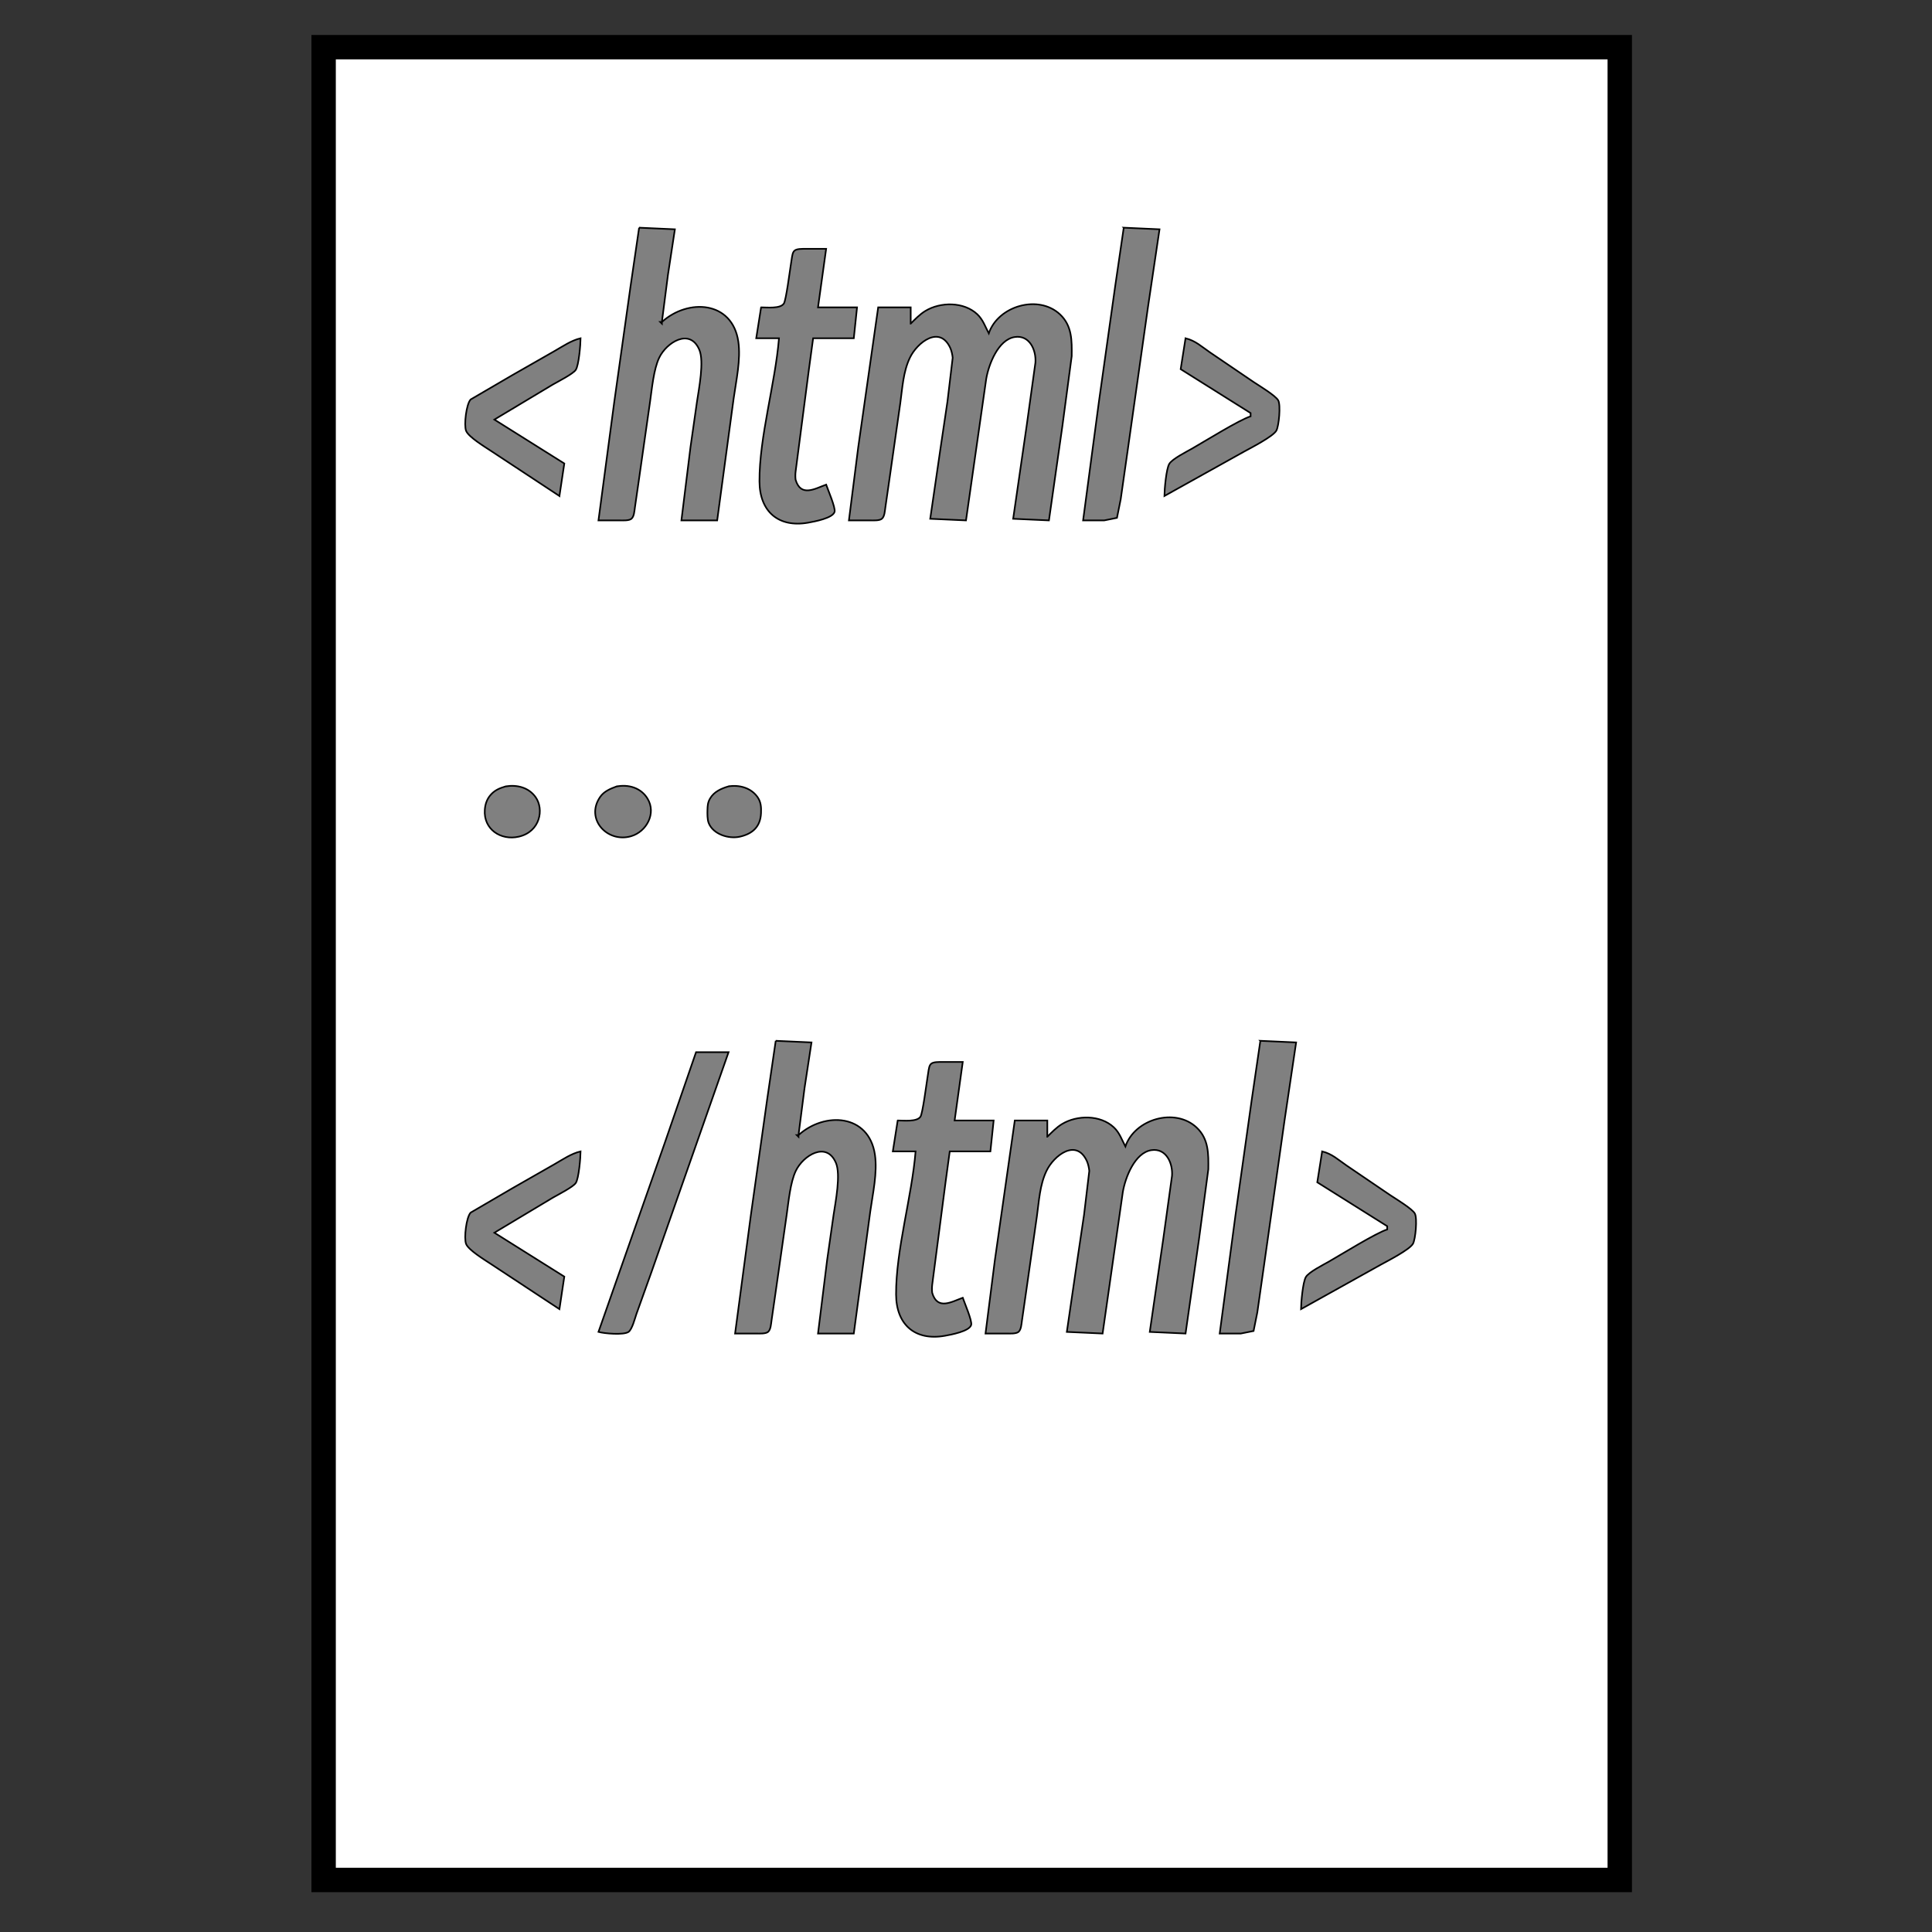 <svg xmlns="http://www.w3.org/2000/svg" width="512" height="512" viewBox="0 0 1188 1188">
    <rect x="0" y="0" width="1188" height="1188" fill="#333333" stroke="none"/>
    <path fill="#fff" stroke="#000" stroke-width="15" d="M199 29v1127h797V29H199z" />
    <path fill="gray" stroke="#000"
        d="m393 140-5.27 36-10 71-9.73 73h13c1.95 0 5.71.26 7.26-.99 1.7-1.37 1.85-4.96 2.16-7.01l2.31-16 7-49c1.16-8.05 2.19-19.85 5.6-27 4.52-9.48 18.87-18.51 24.67-4.98 3.11 7.25-.22 23.89-1.42 31.98l-4 28-5.58 45h22l10.13-75c1.54-11.09 4.49-23.94 2.87-35-3.69-25.05-30.92-26.58-47-12l3.73-29 4.27-28-22-1zm298 0-5.27 36-10 71-9.73 73h13l7.83-1.57 2.3-11.43 4.14-29 12.6-89 7.13-48-22-1zm-223 49-3 19h14c-2.24 27.62-12.13 60.7-12 88 .09 18.5 11.62 28.64 30 25.39 3.64-.65 15.1-2.74 16.19-6.66.7-2.49-4.12-13.64-5.19-16.73-6.72 2.42-15.57 7.91-18.78-3-.2-1.49-.2-3.45 0-5l8.2-63 2.58-19h25l2-19h-24l5-36h-14c-7.24.13-6.38 1.61-7.75 10-.62 3.78-2.89 21.67-4.27 23.69-2.23 3.27-10.32 2.31-13.98 2.31zm92 10v-10h-20l-12.27 86-5.73 45h13c1.95 0 5.71.26 7.26-.99 1.7-1.37 1.85-4.96 2.16-7.01l2.31-16 6.85-48c1.32-9.4 1.75-19.29 5.91-28 4.51-9.43 18.34-20.29 24.86-6 .74 1.63 1.31 4.21 1.46 6l-3.23 27-4.31 29-6.27 43 22 1 12.43-87c1.51-8.91 7.36-24.22 17.57-25.76 9.14-1.38 13.25 8.11 12.68 15.76l-5.41 39-8.27 57 22 1 8.27-58 5.73-43c.11-9.38.31-18.63-7.18-25.67-13.27-12.46-38.1-5.25-43.82 11.67-2.17-4.17-3.58-8.49-7.1-11.79-8.27-7.74-22.55-7.67-31.9-2-3.42 2.08-6.18 5-9 7.79zm-153-1v1l-1-1h1zm-63 107 3-20-43-27 36-21.58c3.04-1.74 12.36-6.5 14.02-8.95 1.92-2.82 2.95-15.67 2.98-19.47-5.8 1.38-10.86 4.92-16 7.85l-26 14.85-25.57 14.93c-2.68 2.67-4.24 15.75-2.83 19.28 1.53 3.85 11.67 9.94 15.4 12.42L344 305zm385-97-3 19 43 27v2c-6.99 2.21-28.21 15.4-36 19.85-3.42 1.95-12.13 6.31-13.99 9.36-1.9 3.09-2.97 15.8-3.01 19.79l49-27.3c4.28-2.35 17.74-9.24 19.83-12.88 1.58-2.77 2.79-15.75 1.15-18.64-1.69-2.97-11.65-8.96-14.98-11.18l-27-18.34c-5.12-3.49-8.87-7.16-15-8.66zM311 483.53c-3.87 1.15-6.9 2.35-9.58 5.57-2.14 2.57-3.09 5.61-3.32 8.9-.84 11.93 9.85 19.01 20.9 16.47 13.2-3.03 15.68-16.92 10.3-24.38-4.29-5.95-11.42-7.66-18.3-6.56zm68 .1c-3.83 1.42-7.61 2.98-10.01 6.47-9.24 13.47 4.37 28.34 19.01 24.11 9.57-2.76 15.73-14.1 10.15-23.19-4.13-6.73-11.81-8.85-19.15-7.39zm69-.1c-4.5 1.34-8.98 3.27-11.43 7.56-1.34 2.35-1.48 4.29-1.55 6.91-.07 2.31-.1 5.87.72 8 2.72 7.04 12.38 10.04 19.26 8.47 7.89-1.8 12.59-6.19 12.96-14.47.16-3.54-.01-6.81-2.11-9.82-4.01-5.77-11.24-7.71-17.85-6.65zM477 640l-5.27 36-10 71-9.73 73h13c1.95 0 5.71.26 7.26-.99 1.7-1.37 1.85-4.96 2.16-7.01l2.31-16 7-49c1.16-8.05 2.19-19.85 5.6-27 4.52-9.48 18.87-18.51 24.67-4.98 3.11 7.25-.22 23.89-1.42 31.98l-4 28-5.58 45h22l10.13-75c1.54-11.09 4.49-23.94 2.87-35-3.69-25.05-30.92-26.58-47-12l3.73-29 4.27-28-22-1zm298 0-5.27 36-10 71-9.73 73h13l7.83-1.57 2.3-11.43 4.14-29 12.6-89 7.13-48-22-1zm-347 7-19.31 56L368 818.99c3.52 1.01 15.52 2.08 18.49 0 2.24-1.58 3.91-8.27 4.85-10.99l9.32-26L448 647h-20zm124 42-3 19h14c-2.24 27.62-12.13 60.7-12 88 .09 18.5 11.62 28.64 30 25.39 3.64-.65 15.1-2.74 16.19-6.66.7-2.49-4.12-13.64-5.19-16.73-6.72 2.42-15.57 7.91-18.78-3-.2-1.49-.2-3.45 0-5l8.2-63 2.58-19h25l2-19h-24l5-36h-14c-7.24.13-6.38 1.61-7.75 10-.62 3.78-2.89 21.67-4.27 23.69-2.23 3.27-10.32 2.31-13.98 2.31zm92 10v-10h-20l-12.27 86-5.73 45h13c1.95 0 5.71.26 7.26-.99 1.7-1.37 1.85-4.96 2.16-7.01l2.31-16 6.85-48c1.32-9.4 1.75-19.29 5.91-28 4.51-9.43 18.34-20.29 24.86-6 .74 1.63 1.31 4.21 1.46 6l-3.23 27-4.31 29-6.27 43 22 1 12.43-87c1.51-8.91 7.36-24.22 17.57-25.76 9.14-1.38 13.25 8.11 12.68 15.76l-5.41 39-8.27 57 22 1 8.27-58 5.73-43c.11-9.38.31-18.63-7.18-25.67-13.27-12.46-38.1-5.25-43.82 11.67-2.17-4.17-3.58-8.49-7.1-11.79-8.27-7.74-22.55-7.67-31.9-2-3.42 2.08-6.18 5-9 7.79zm-153-1v1l-1-1h1zM344 805l3-20-43-27 36-21.58c3.04-1.74 12.36-6.5 14.02-8.95 1.92-2.82 2.95-15.67 2.98-19.47-5.8 1.38-10.86 4.92-16 7.85l-26 14.85-25.57 14.93c-2.68 2.67-4.24 15.75-2.83 19.28 1.53 3.85 11.67 9.94 15.4 12.42L344 805zm469-97-3 19 43 27v2c-6.99 2.21-28.21 15.4-36 19.85-3.42 1.95-12.13 6.31-13.99 9.36-1.9 3.09-2.97 15.8-3.01 19.79l49-27.3c4.28-2.35 17.74-9.24 19.83-12.88 1.58-2.77 2.79-15.75 1.15-18.64-1.69-2.97-11.65-8.96-14.98-11.18l-27-18.34c-5.12-3.49-8.87-7.16-15-8.66z" />
</svg>